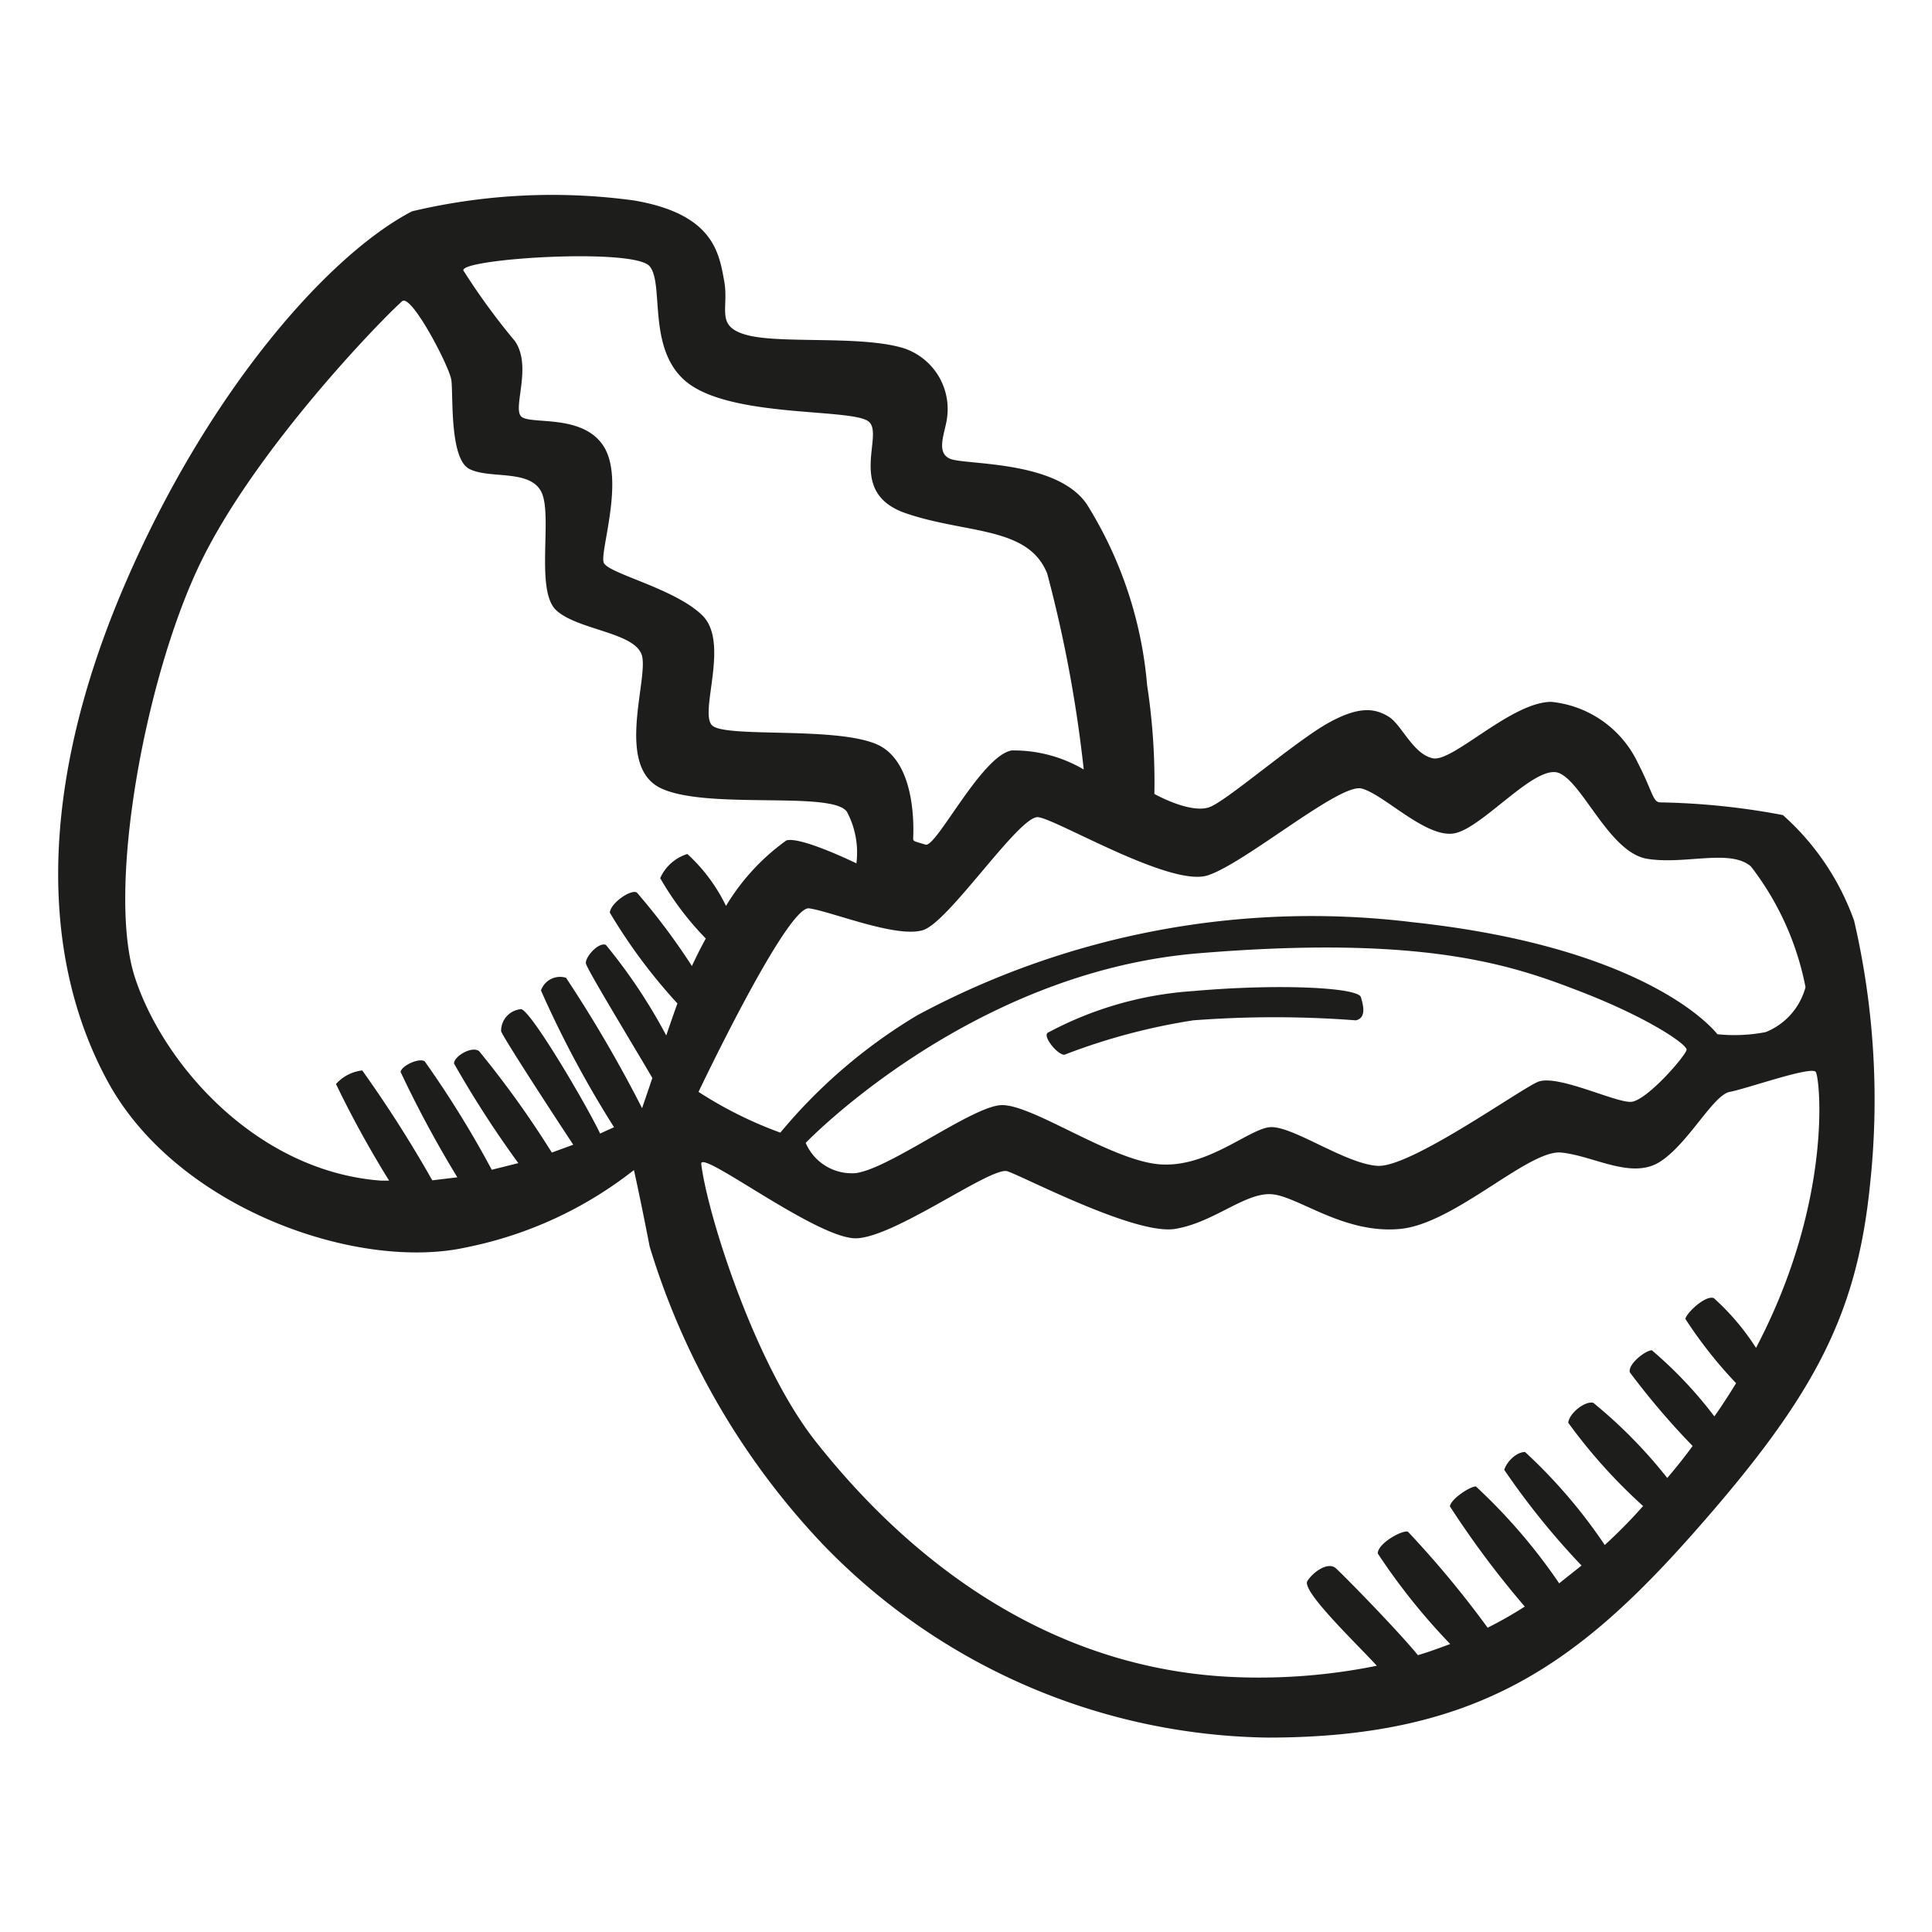 <svg height="64" viewBox="0 0 64 64" width="64" xmlns="http://www.w3.org/2000/svg"><path d="m61.42 30.5a8.49 8.49 0 0 0 -2.36-3.5 23.84 23.84 0 0 0 -4.06-.42c-.25 0-.25-.35-.73-1.28a3.57 3.57 0 0 0 -2.88-2.05c-1.32 0-3.26 2-3.92 1.87s-1.04-1.12-1.47-1.38-.94-.38-2 .21-3.26 2.49-3.89 2.77-1.87-.42-1.87-.42a21.2 21.2 0 0 0 -.24-3.6 13.43 13.43 0 0 0 -2-6c-1-1.46-4-1.29-4.52-1.5s-.14-.93-.1-1.42a2.12 2.12 0 0 0 -1.46-2.25c-1.39-.42-4-.14-5.13-.42s-.63-.87-.8-1.8-.35-2.22-2.99-2.67a20.08 20.08 0 0 0 -7.35.36c-2.74 1.42-6.76 5.93-9.54 12.42s-2.84 12.16-.55 16.39 8.29 6.31 11.89 5.51a13.16 13.16 0 0 0 5.55-2.56s.21.93.52 2.53a24.77 24.77 0 0 0 5.72 9.85 20.86 20.86 0 0 0 14.76 6.42c6.83 0 10.2-2.36 14.12-6.8s5.37-7.11 5.82-11.45a26.26 26.26 0 0 0 -.52-8.81zm-39.9-21.68c.52.62-.17 3 1.46 4s5.24.72 5.79 1.14-.77 2.35 1.23 3.04 4.06.42 4.69 2a43.39 43.39 0 0 1 1.21 6.49 4.57 4.57 0 0 0 -2.39-.63c-1 .18-2.5 3.23-2.85 3.12s-.41-.1-.41-.2.17-2.54-1.22-3.13-5-.2-5.44-.62.59-2.74-.32-3.64-3.13-1.39-3.27-1.75.7-2.74 0-3.85-2.46-.7-2.74-1 .38-1.67-.21-2.5a22.18 22.18 0 0 1 -1.7-2.33c-.11-.39 5.65-.76 6.17-.14zm.92 24.42s0 0 0 0c-.14.39-.26.74-.37 1.06a18 18 0 0 0 -2-3c-.25-.1-.7.42-.66.62s1.6 2.76 2.2 3.79l-.34 1a43.81 43.81 0 0 0 -2.52-4.32.67.67 0 0 0 -.83.42 34.79 34.79 0 0 0 2.42 4.53l-.46.21c-.48-1-2.3-4.09-2.62-4.12a.72.72 0 0 0 -.66.73c.06.2 1.82 2.9 2.39 3.76l-.71.26a32.11 32.11 0 0 0 -2.41-3.36c-.24-.18-.83.17-.83.41a34.62 34.62 0 0 0 2.13 3.3l-.88.22a33.57 33.57 0 0 0 -2.22-3.59c-.18-.13-.77.14-.8.35a36.86 36.86 0 0 0 1.88 3.49l-.83.1a41 41 0 0 0 -2.32-3.64 1.37 1.37 0 0 0 -.87.45 34.26 34.26 0 0 0 1.76 3.2h-.27c-4.12-.31-7.21-3.85-8.15-6.73s.31-9.81 2.12-13.63 6.07-8.19 6.73-8.77c.3-.27 1.56 2.15 1.63 2.6s-.07 2.6.59 2.95 2 0 2.39.76-.21 3.26.49 3.92 2.6.73 2.84 1.49-.9 3.68.63 4.41 5.72.07 6.17.79a2.88 2.88 0 0 1 .31 1.7s-1.84-.9-2.32-.76a7.25 7.25 0 0 0 -2 2.17 5.68 5.68 0 0 0 -1.28-1.72 1.45 1.45 0 0 0 -.9.8 10 10 0 0 0 1.51 2c-.16.29-.31.59-.46.91a21.72 21.72 0 0 0 -1.82-2.43c-.17-.13-.86.32-.9.66a18.08 18.08 0 0 0 2.24 3.01zm4.36-3.15c.73.1 2.91 1 3.78.72s3.19-3.81 3.81-3.74 4.38 2.32 5.61 1.93 4.37-3.06 5.1-2.88 2.11 1.63 3.05 1.49 2.71-2.33 3.5-2 1.67 2.64 2.92 2.84 2.74-.34 3.43.25a9.5 9.5 0 0 1 1.81 4 2.22 2.22 0 0 1 -1.32 1.49 5.48 5.48 0 0 1 -1.6.07s-2.11-2.85-10.09-3.71a27.59 27.59 0 0 0 -16.41 3.08 17.64 17.64 0 0 0 -4.54 3.89 13.34 13.34 0 0 1 -2.71-1.35s2.93-6.17 3.66-6.08zm29.07 4.68c0 .17-1.32 1.7-1.84 1.73s-2.46-.93-3.09-.66-4.23 2.85-5.31 2.78-2.84-1.35-3.57-1.28-2.18 1.45-3.82 1.21-4.12-2-5.09-1.94-3.65 2.08-4.79 2.25a1.66 1.66 0 0 1 -1.67-1s5.41-5.65 13-6.28 10.48.42 12.7 1.28 3.48 1.73 3.48 1.91zm2.3 9.88a8 8 0 0 0 -1.4-1.65c-.28-.1-.9.49-.94.69a14.66 14.66 0 0 0 1.68 2.13q-.28.46-.6.93l-.12.17a13.79 13.79 0 0 0 -2.07-2.19c-.21 0-.8.46-.73.73a25.09 25.09 0 0 0 2.08 2.44c-.27.37-.55.72-.84 1.06a16 16 0 0 0 -2.45-2.49c-.28-.07-.8.35-.83.66a17.87 17.87 0 0 0 2.48 2.76 17.22 17.22 0 0 1 -1.27 1.29 17.34 17.34 0 0 0 -2.64-3.08c-.31 0-.62.35-.69.59a24.93 24.93 0 0 0 2.56 3.17l-.74.59a18.69 18.69 0 0 0 -2.76-3.21c-.2 0-.83.42-.86.66a30.71 30.71 0 0 0 2.48 3.32 13.47 13.47 0 0 1 -1.23.7 33 33 0 0 0 -2.64-3.18c-.17-.07-1 .38-1 .72a20.81 20.81 0 0 0 2.4 3c-.35.13-.7.26-1.07.37-.64-.79-2.47-2.66-2.72-2.88s-.73.1-.94.42 1.55 2 2.3 2.81a19.62 19.62 0 0 1 -4.59.38c-7.35-.25-12-5.28-14-7.81s-3.58-7.49-3.79-9.19c-.06-.53 3.85 2.5 5.14 2.46s4.47-2.39 5-2.22 4.23 2.12 5.55 1.91 2.39-1.28 3.29-1.14 2.36 1.31 4.17 1.14 4.26-2.64 5.34-2.53 2.32.9 3.26.31 1.77-2.22 2.32-2.32 2.71-.87 2.85-.66.58 4.27-1.98 9.14zm-18.64-11.82a11.83 11.83 0 0 0 -4.82 1.38c-.18.11.31.73.55.73a20.51 20.51 0 0 1 4.27-1.14 35.31 35.31 0 0 1 5.38 0c.34-.07.27-.45.17-.77s-2.74-.45-5.55-.2z" fill="#1d1d1b"/></svg>